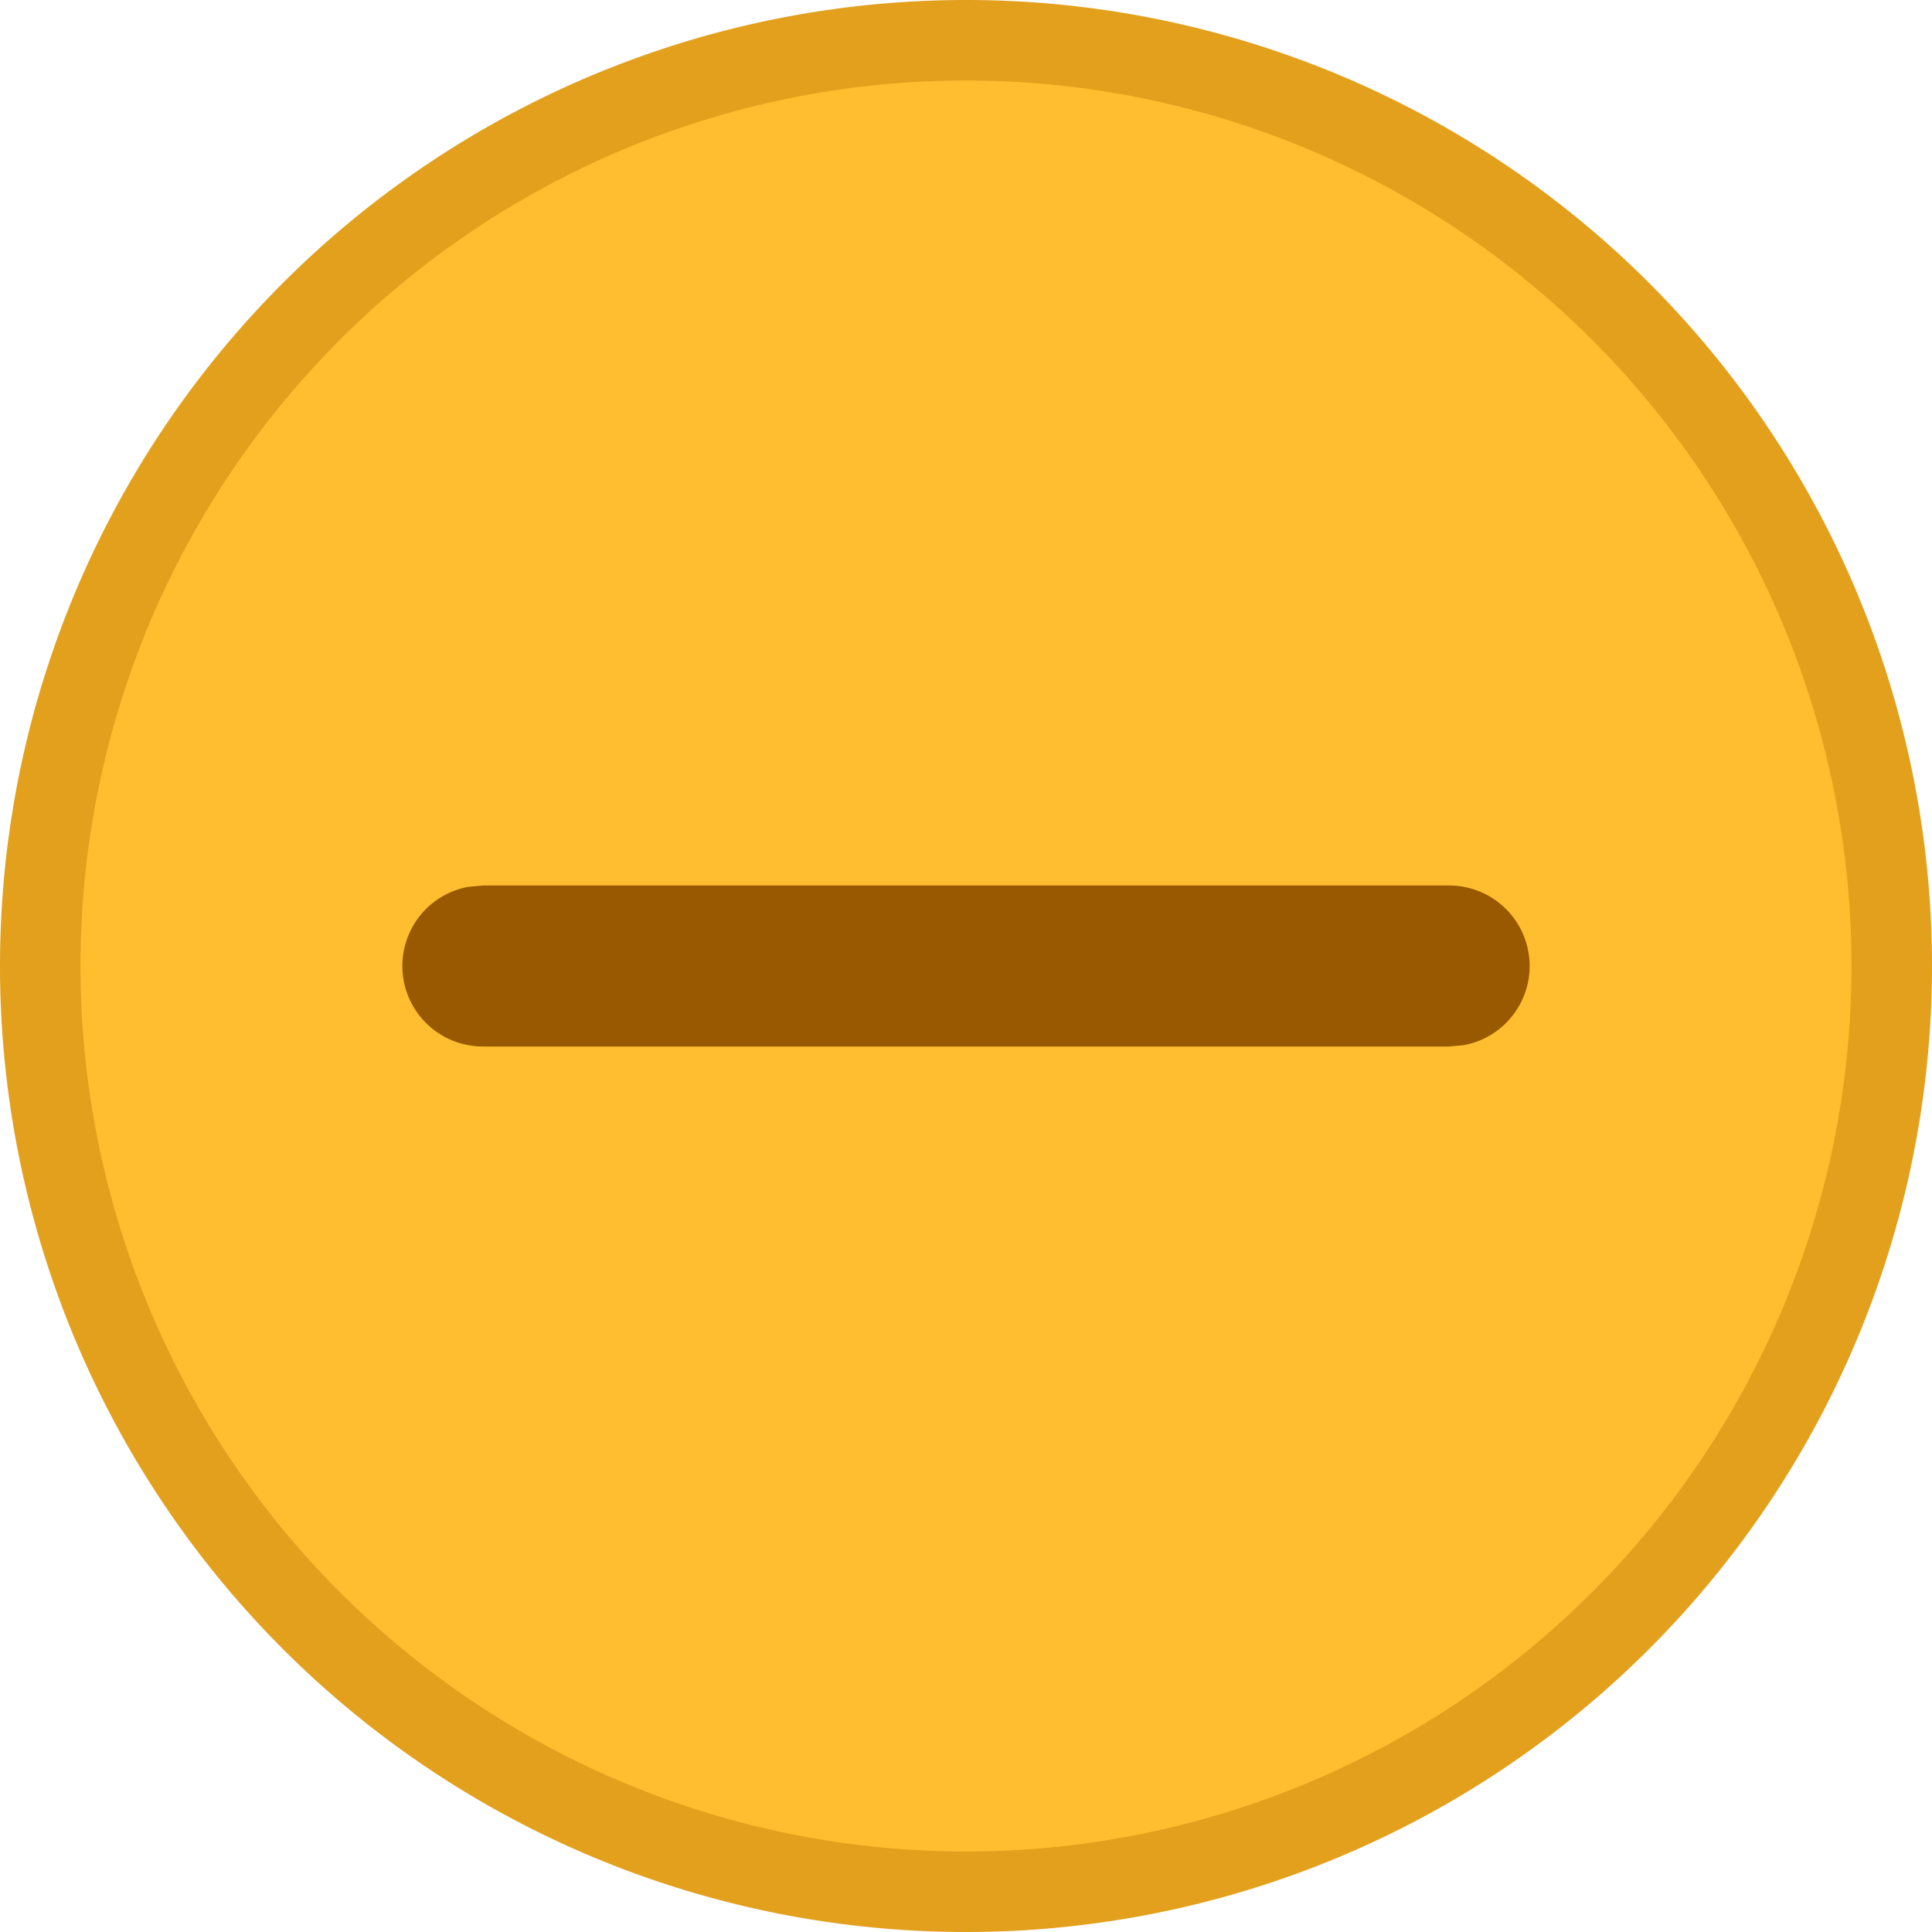 <?xml version="1.0" standalone="no"?><!DOCTYPE svg PUBLIC "-//W3C//DTD SVG 1.1//EN" "http://www.w3.org/Graphics/SVG/1.1/DTD/svg11.dtd"><svg t="1722994322939" class="icon" viewBox="0 0 1024 1024" version="1.1" xmlns="http://www.w3.org/2000/svg" p-id="7830" xmlns:xlink="http://www.w3.org/1999/xlink" width="200" height="200"><path d="M512 512m-512 0a512 512 0 1 0 1024 0 512 512 0 1 0-1024 0Z" fill="#E2A01D" p-id="7831"></path><path d="M512 512m-469.333 0a469.333 469.333 0 1 0 938.667 0 469.333 469.333 0 1 0-938.667 0Z" fill="#FFBE2F" p-id="7832"></path><path d="M768 469.333a42.667 42.667 0 0 1 7.68 84.651L768 554.667H256a42.667 42.667 0 0 1-7.68-84.651L256 469.333h512z" fill="#995901" p-id="7833"></path></svg>